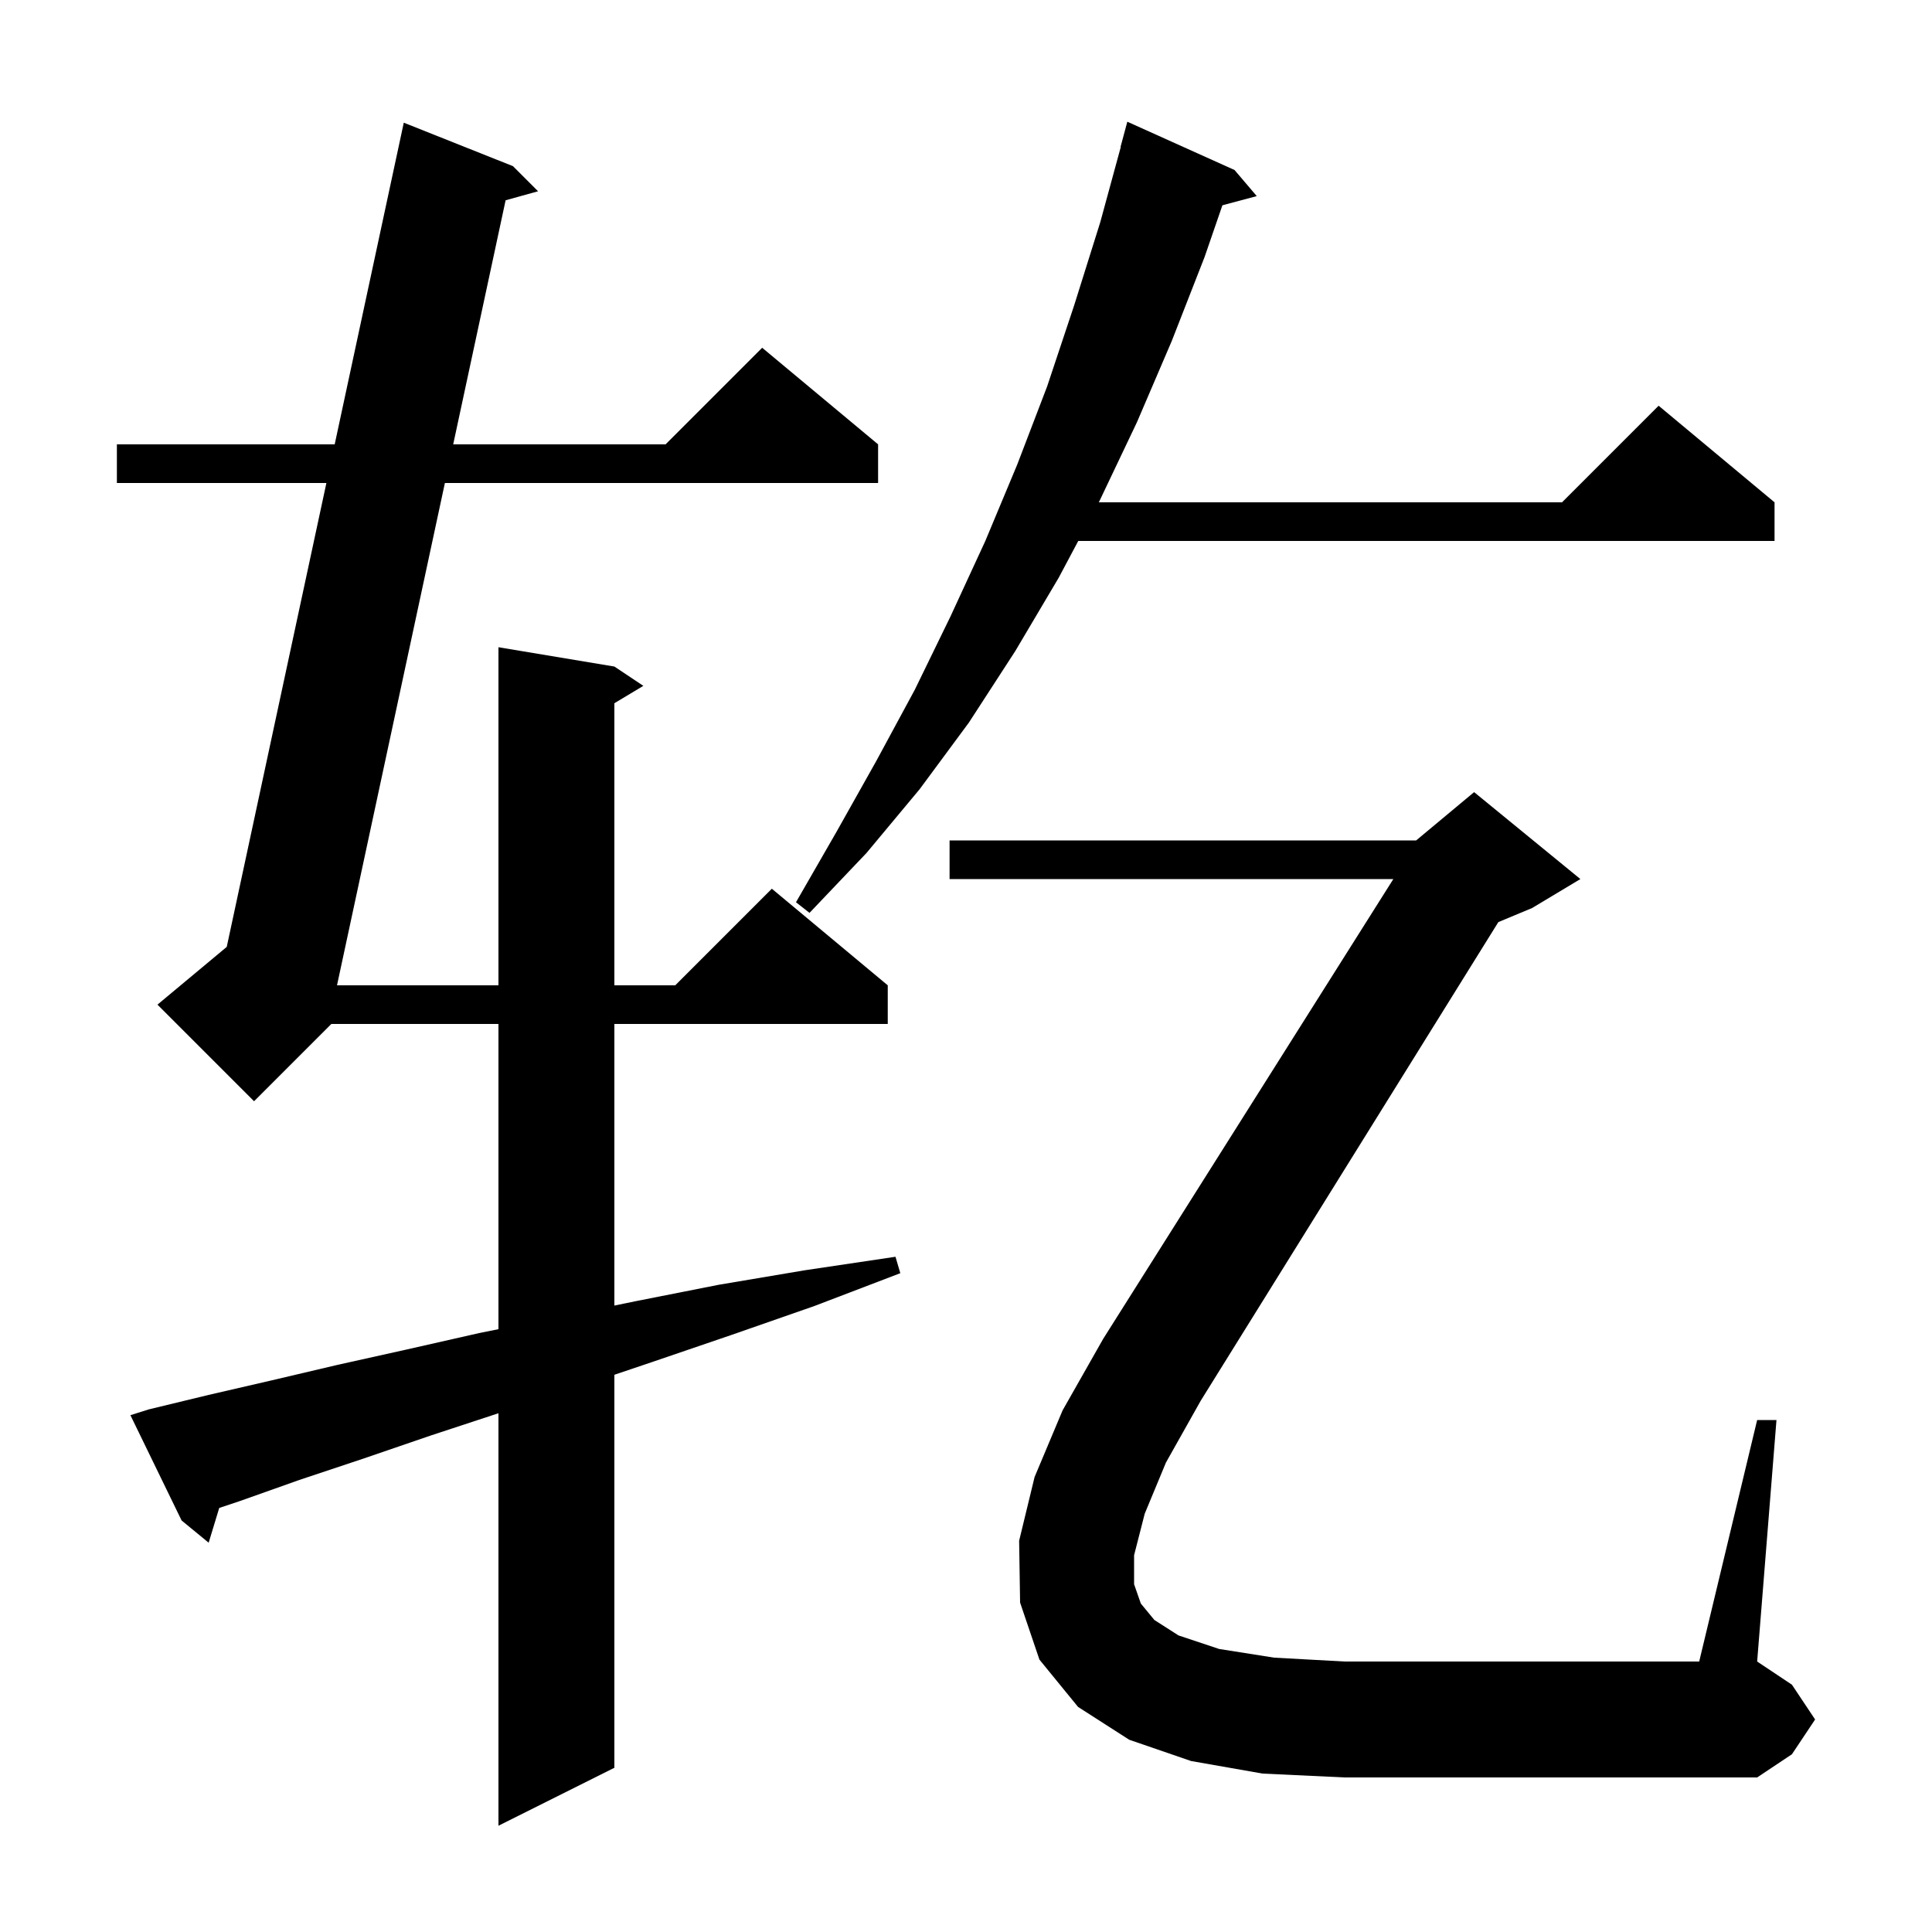 <svg xmlns="http://www.w3.org/2000/svg" xmlns:xlink="http://www.w3.org/1999/xlink" version="1.1" baseProfile="full" viewBox="0 0 200 200" width="200" height="200">
<g fill="black">
<path d="M 15.4 145.9 L 21.6 144.4 L 28.1 142.9 L 34.9 141.3 L 42.1 139.7 L 49.6 138.0 L 51.6 137.595 L 51.6 106.0 L 34.3 106.0 L 26.3 114.0 L 16.3 104.0 L 23.472 98.023 L 33.788 50.0 L 12.1 50.0 L 12.1 46.0 L 34.647 46.0 L 41.8 12.7 L 53.1 17.2 L 55.7 19.8 L 52.341 20.733 L 46.915 46.0 L 68.9 46.0 L 78.9 36.0 L 90.9 46.0 L 90.9 50.0 L 46.055 50.0 L 34.887 102.0 L 51.6 102.0 L 51.6 67.0 L 63.6 69.0 L 66.6 71.0 L 63.6 72.8 L 63.6 102.0 L 69.9 102.0 L 79.9 92.0 L 91.9 102.0 L 91.9 106.0 L 63.6 106.0 L 63.6 135.151 L 65.8 134.7 L 74.4 133.0 L 83.3 131.5 L 92.7 130.1 L 93.2 131.8 L 84.3 135.2 L 75.7 138.2 L 67.5 141.0 L 63.6 142.316 L 63.6 183.0 L 51.6 189.0 L 51.6 146.299 L 44.6 148.6 L 37.6 151.0 L 31.0 153.2 L 24.8 155.4 L 22.695 156.102 L 21.6 159.7 L 18.8 157.4 L 13.5 146.5 Z M 118.5 156.7 L 117.4 161.0 L 117.4 164.0 L 118.1 166.0 L 119.5 167.7 L 122.0 169.3 L 126.2 170.7 L 131.9 171.6 L 139.2 172.0 L 175.9 172.0 L 181.9 147.0 L 183.9 147.0 L 181.9 172.0 L 185.5 174.4 L 187.9 178.0 L 185.5 181.6 L 181.9 184.0 L 139.2 184.0 L 130.7 183.6 L 123.3 182.3 L 116.9 180.1 L 111.6 176.7 L 107.6 171.8 L 105.6 165.9 L 105.5 159.5 L 107.1 152.9 L 110.0 146.0 L 114.2 138.6 L 144.238 91.0 L 98.3 91.0 L 98.3 87.0 L 146.6 87.0 L 152.6 82.0 L 163.6 91.0 L 158.6 94.0 L 155.108 95.455 L 124.3 145.0 L 120.7 151.4 Z M 127.8 17.6 L 130.1 20.3 L 126.542 21.253 L 124.7 26.6 L 121.3 35.3 L 117.7 43.7 L 113.8 51.9 L 113.747 52.0 L 161.7 52.0 L 171.7 42.0 L 183.7 52.0 L 183.7 56.0 L 111.62 56.0 L 109.6 59.8 L 105.1 67.4 L 100.3 74.8 L 95.2 81.7 L 89.7 88.3 L 83.8 94.5 L 82.4 93.4 L 86.6 86.1 L 90.7 78.8 L 94.7 71.4 L 98.4 63.8 L 102.0 56.0 L 105.3 48.1 L 108.4 40.0 L 111.2 31.6 L 113.9 23.0 L 116.026 15.205 L 116.0 15.2 L 116.7 12.6 Z " />
</g>
</svg>
